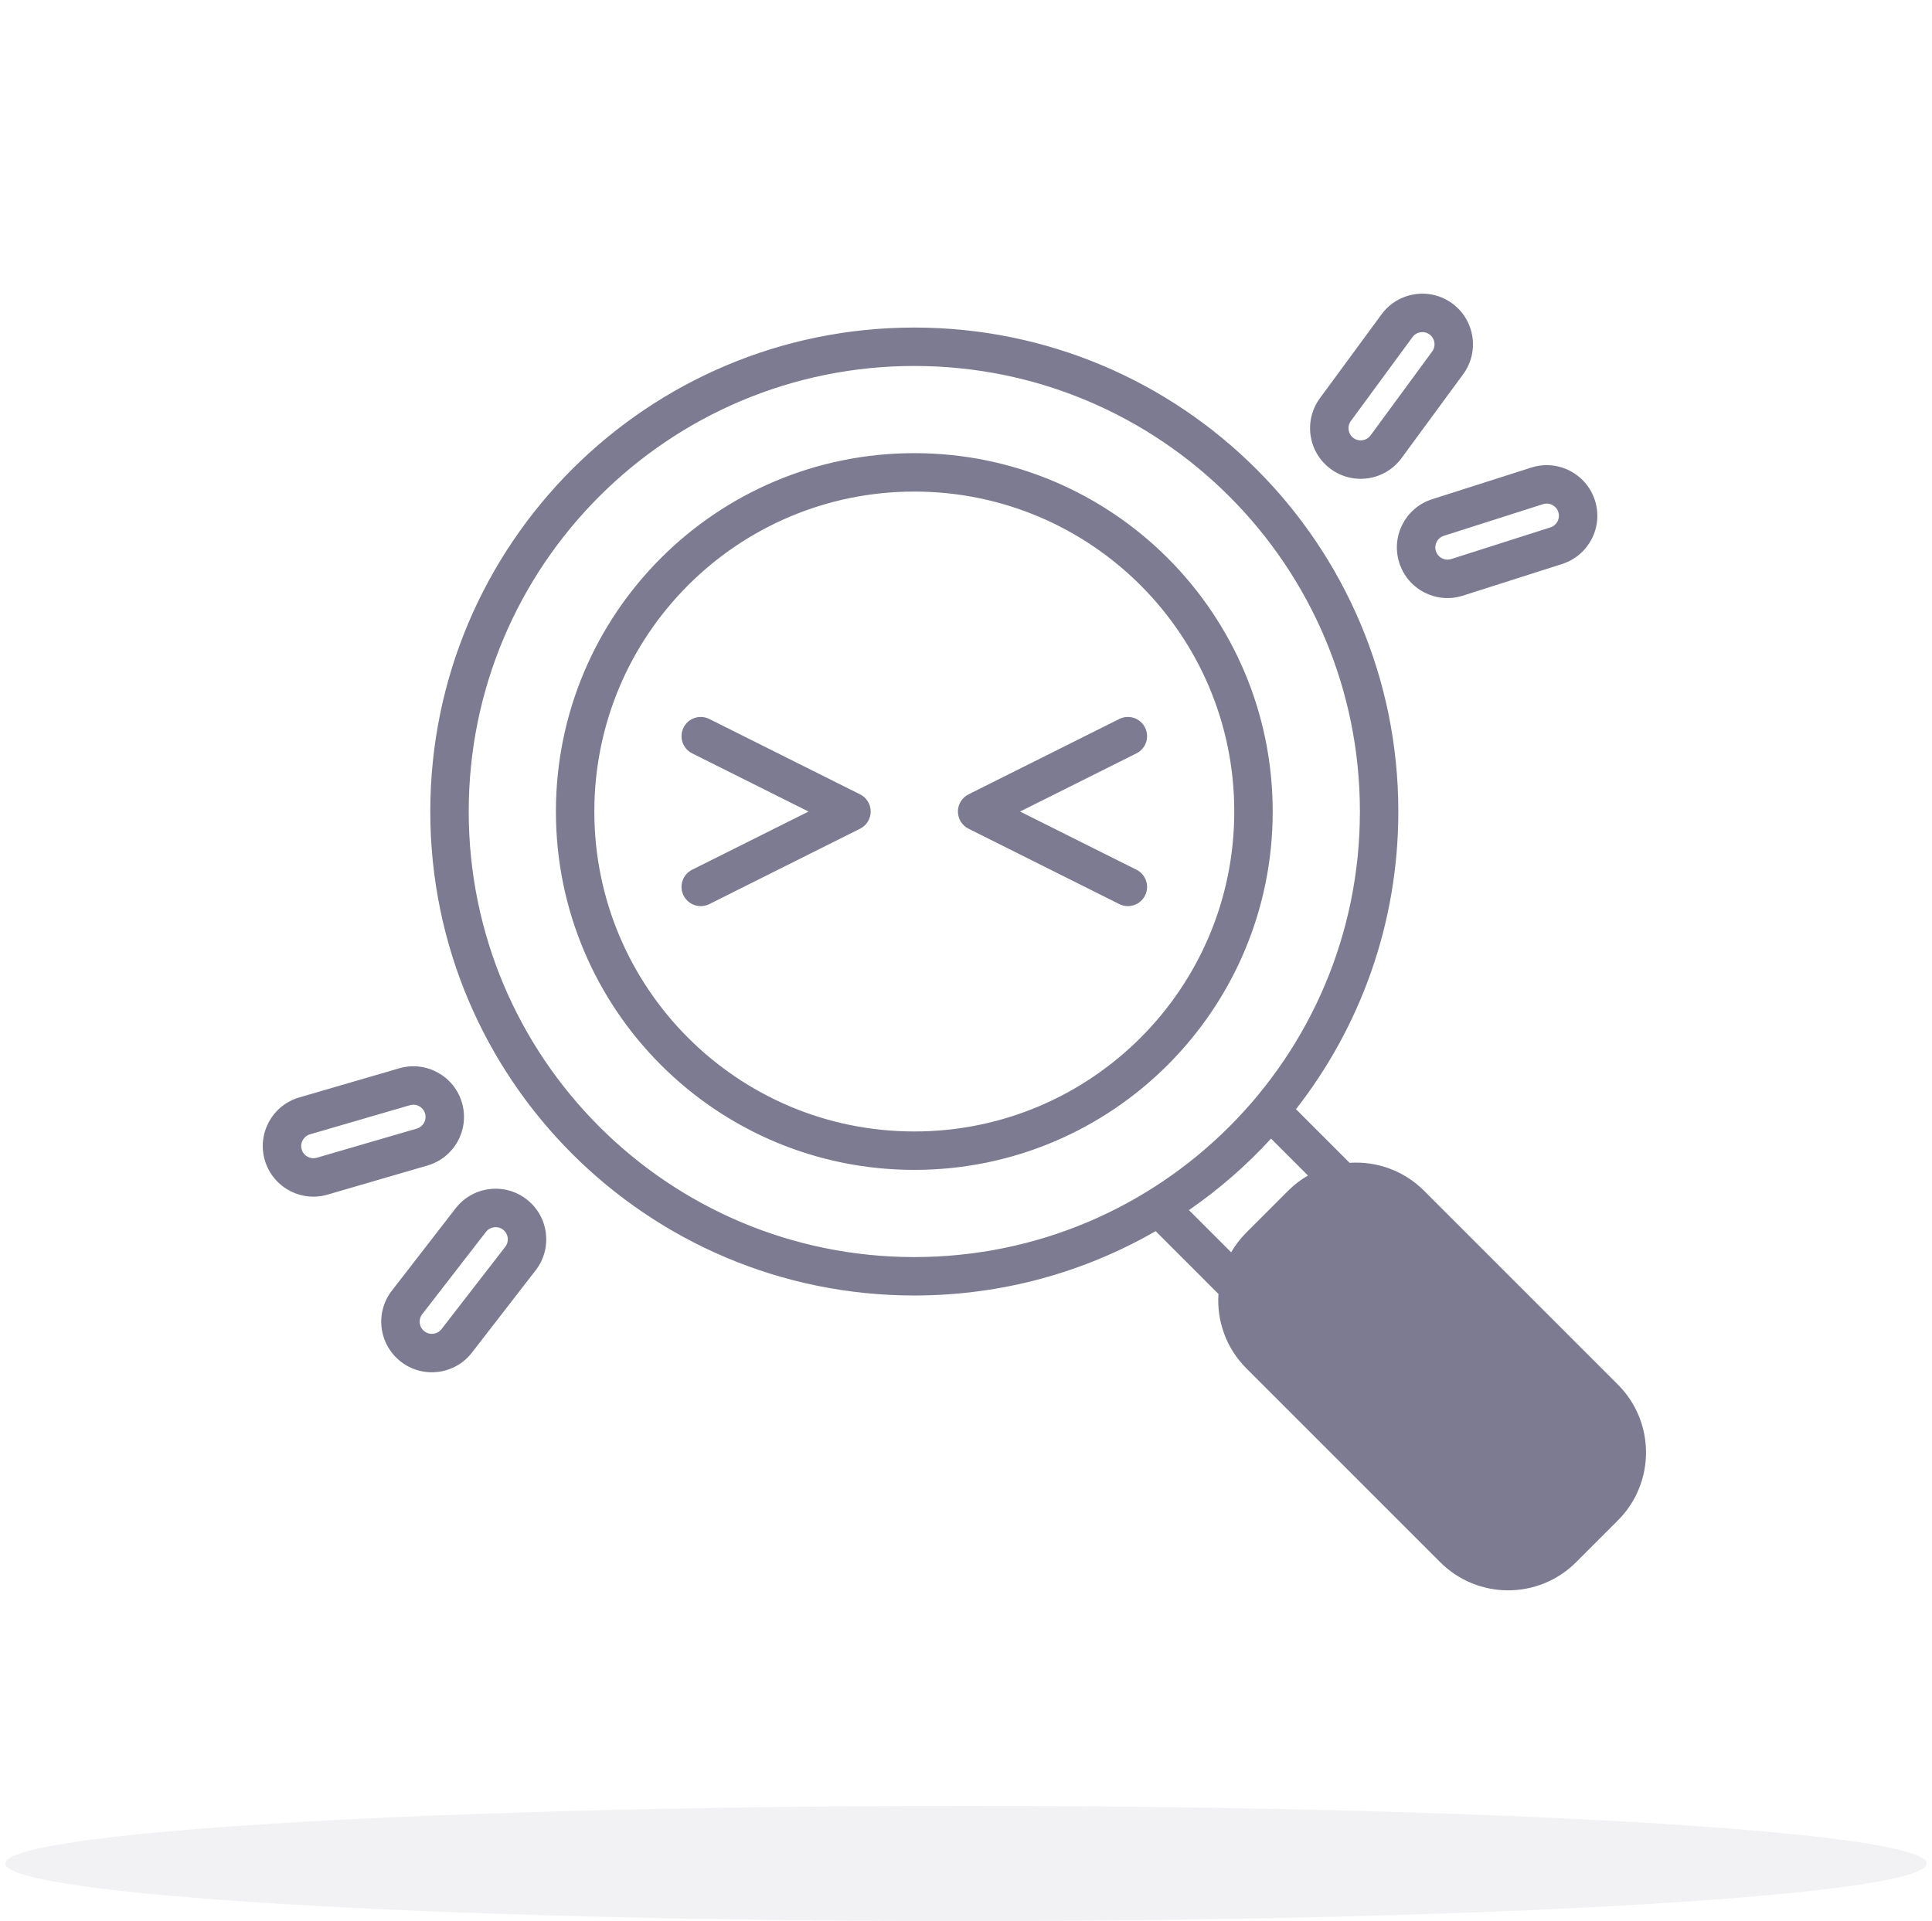 <svg width="181" height="180" viewBox="0 0 181 180" fill="none" xmlns="http://www.w3.org/2000/svg">
<ellipse opacity="0.1" cx="90.5" cy="174.599" rx="90" ry="5.4" fill="#7C7B91"/>
<path fill-rule="evenodd" clip-rule="evenodd" d="M129.431 29.451C130.982 27.34 133.95 26.886 136.061 28.436C138.171 29.987 138.625 32.955 137.075 35.066L131.299 42.928C129.748 45.039 126.78 45.493 124.669 43.942C122.559 42.392 122.105 39.423 123.655 37.313L129.431 29.451ZM133.929 31.338C133.421 30.964 132.706 31.073 132.332 31.582L126.557 39.444C126.183 39.953 126.292 40.667 126.801 41.041C127.309 41.414 128.024 41.305 128.398 40.797L134.173 32.934C134.547 32.426 134.438 31.711 133.929 31.338ZM43.912 76.035C43.912 52.98 62.602 34.289 85.657 34.289C108.713 34.289 127.403 52.98 127.403 76.035C127.403 99.09 108.713 117.78 85.657 117.78C62.602 117.78 43.912 99.09 43.912 76.035ZM85.657 30.689C60.614 30.689 40.312 50.991 40.312 76.035C40.312 101.078 60.614 121.38 85.657 121.38C93.89 121.38 101.611 119.186 108.266 115.351L114.151 121.237C113.983 123.738 114.855 126.296 116.767 128.208L134.928 146.37C138.443 149.884 144.142 149.884 147.656 146.37L151.572 142.454C155.087 138.939 155.087 133.24 151.572 129.726L133.411 111.564C131.499 109.652 128.94 108.78 126.438 108.949L121.414 103.925C127.423 96.233 131.003 86.552 131.003 76.035C131.003 50.991 110.701 30.689 85.657 30.689ZM122.536 110.138L119.079 106.682C116.777 109.191 114.196 111.44 111.386 113.38L115.34 117.334C115.724 116.672 116.2 116.048 116.767 115.48L120.683 111.564C121.25 110.998 121.874 110.522 122.536 110.138ZM106.47 70.585C107.359 70.14 107.719 69.059 107.275 68.17C106.83 67.281 105.749 66.921 104.86 67.365L90.737 74.427C90.127 74.731 89.742 75.355 89.742 76.037C89.742 76.718 90.127 77.341 90.737 77.646L104.86 84.708C105.749 85.152 106.83 84.792 107.275 83.903C107.719 83.014 107.359 81.933 106.47 81.488L95.567 76.037L106.47 70.585ZM64.039 68.17C63.594 69.059 63.955 70.14 64.844 70.585L75.747 76.037L64.844 81.488C63.955 81.933 63.594 83.014 64.039 83.903C64.483 84.792 65.564 85.152 66.454 84.708L80.576 77.646C81.186 77.341 81.572 76.718 81.572 76.037C81.572 75.355 81.186 74.731 80.576 74.427L66.454 67.365C65.564 66.921 64.483 67.281 64.039 68.17ZM55.681 76.034C55.681 59.479 69.102 46.058 85.657 46.058C102.213 46.058 115.633 59.479 115.633 76.034C115.633 92.59 102.213 106.011 85.657 106.011C69.102 106.011 55.681 92.59 55.681 76.034ZM85.657 42.458C67.113 42.458 52.081 57.491 52.081 76.034C52.081 94.578 67.113 109.611 85.657 109.611C104.201 109.611 119.233 94.578 119.233 76.034C119.233 57.491 104.201 42.458 85.657 42.458ZM149.422 46.885C148.625 44.389 145.957 43.012 143.462 43.808L134.168 46.774C131.673 47.57 130.296 50.238 131.092 52.733C131.888 55.229 134.556 56.606 137.051 55.81L146.345 52.844C148.84 52.048 150.218 49.38 149.422 46.885ZM144.556 47.238C145.157 47.046 145.8 47.378 145.992 47.979C146.184 48.58 145.852 49.222 145.251 49.414L135.957 52.38C135.356 52.572 134.713 52.24 134.522 51.639C134.33 51.038 134.661 50.395 135.262 50.204L144.556 47.238ZM28.034 102.824C25.52 103.556 24.075 106.189 24.808 108.703C25.541 111.218 28.173 112.662 30.687 111.929L40.053 109.2C42.568 108.467 44.012 105.835 43.28 103.32C42.547 100.806 39.915 99.362 37.4 100.094L28.034 102.824ZM28.264 107.696C28.087 107.09 28.436 106.456 29.041 106.28L38.407 103.55C39.013 103.374 39.647 103.722 39.823 104.328C40 104.933 39.652 105.567 39.046 105.744L29.68 108.473C29.075 108.65 28.441 108.302 28.264 107.696ZM37.556 127.582C35.485 125.978 35.106 122.999 36.71 120.929L42.683 113.215C44.287 111.144 47.265 110.766 49.336 112.369C51.407 113.973 51.786 116.952 50.182 119.022L44.209 126.736C42.605 128.806 39.627 129.185 37.556 127.582ZM39.556 123.133C39.17 123.631 39.261 124.349 39.76 124.735C40.259 125.121 40.976 125.03 41.363 124.531L47.336 116.818C47.722 116.319 47.631 115.602 47.132 115.216C46.633 114.829 45.916 114.921 45.529 115.419L39.556 123.133Z" fill="#7C7B91"/>
</svg>
